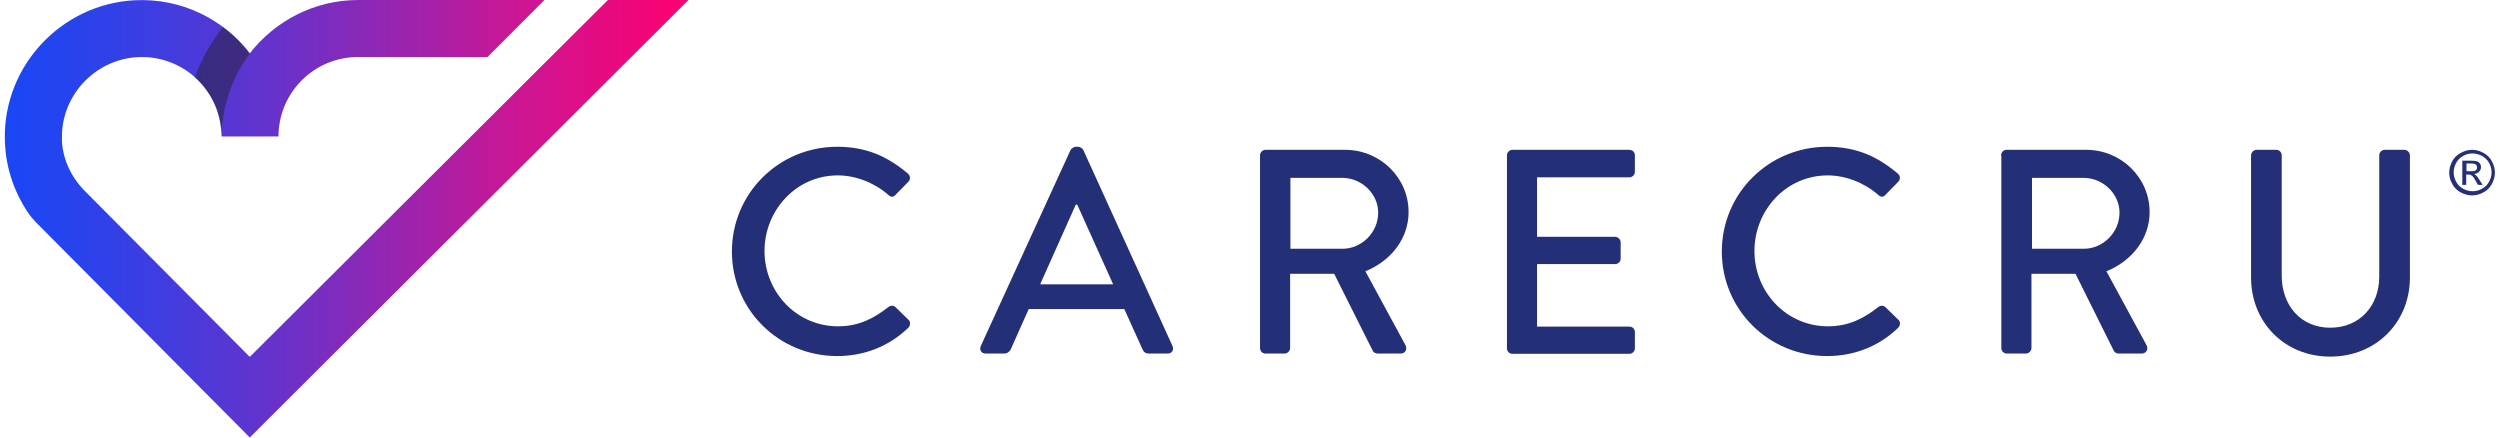 <svg width="160" height="28" viewBox="0 0 160 28" fill="none" xmlns="http://www.w3.org/2000/svg">
<g clip-path="url(#clip0_1698_2269)">
<path d="M158.23 9.588C158.479 9.588 158.711 9.659 158.943 9.784C159.175 9.909 159.353 10.086 159.478 10.318C159.603 10.549 159.674 10.798 159.674 11.047C159.674 11.296 159.603 11.545 159.478 11.776C159.353 12.008 159.175 12.185 158.943 12.31C158.711 12.435 158.479 12.506 158.212 12.506C157.962 12.506 157.712 12.435 157.481 12.31C157.249 12.185 157.07 12.008 156.945 11.776C156.821 11.545 156.749 11.314 156.749 11.047C156.749 10.798 156.821 10.549 156.945 10.318C157.07 10.086 157.249 9.909 157.498 9.784C157.748 9.642 157.998 9.588 158.23 9.588ZM158.23 9.82C158.033 9.82 157.819 9.873 157.641 9.98C157.445 10.086 157.302 10.229 157.195 10.424C157.088 10.62 157.035 10.816 157.035 11.029C157.035 11.243 157.088 11.438 157.195 11.634C157.302 11.83 157.445 11.972 157.641 12.079C157.837 12.185 158.033 12.239 158.248 12.239C158.462 12.239 158.658 12.185 158.854 12.079C159.05 11.972 159.193 11.83 159.3 11.634C159.407 11.438 159.46 11.243 159.46 11.029C159.46 10.816 159.407 10.62 159.3 10.424C159.193 10.229 159.032 10.086 158.854 9.98C158.64 9.873 158.444 9.82 158.23 9.82ZM157.588 11.848V10.282H158.123C158.301 10.282 158.444 10.3 158.515 10.318C158.604 10.353 158.658 10.389 158.711 10.46C158.765 10.531 158.783 10.602 158.783 10.691C158.783 10.798 158.747 10.905 158.658 10.994C158.569 11.083 158.462 11.118 158.337 11.136C158.39 11.154 158.444 11.189 158.462 11.225C158.533 11.278 158.604 11.385 158.693 11.527L158.89 11.83H158.586L158.444 11.581C158.337 11.385 158.248 11.261 158.176 11.225C158.123 11.189 158.069 11.171 157.98 11.171H157.837V11.83H157.588V11.848ZM157.855 10.958H158.158C158.301 10.958 158.408 10.94 158.462 10.887C158.515 10.851 158.533 10.78 158.533 10.709C158.533 10.656 158.515 10.62 158.497 10.585C158.479 10.549 158.444 10.513 158.39 10.496C158.337 10.478 158.265 10.46 158.14 10.46H157.855V10.958Z" fill="#232F77"/>
<path d="M53.584 9.393C55.475 9.393 56.831 10.033 58.115 11.118C58.275 11.261 58.275 11.492 58.133 11.634L57.312 12.47C57.187 12.63 57.009 12.63 56.849 12.47C55.975 11.705 54.779 11.225 53.62 11.225C50.945 11.225 48.929 13.466 48.929 16.064C48.929 18.678 50.963 20.884 53.638 20.884C54.994 20.884 55.957 20.351 56.849 19.657C57.009 19.532 57.187 19.55 57.294 19.639L58.151 20.475C58.293 20.6 58.258 20.849 58.133 20.973C56.866 22.201 55.261 22.788 53.584 22.788C49.839 22.788 46.842 19.817 46.842 16.099C46.842 12.381 49.839 9.393 53.584 9.393Z" fill="#232F77"/>
<path d="M62.77 22.147L68.513 9.606C68.567 9.499 68.745 9.393 68.835 9.393H69.013C69.102 9.393 69.28 9.482 69.334 9.606L75.041 22.147C75.148 22.396 75.006 22.628 74.72 22.628H73.543C73.311 22.628 73.186 22.521 73.115 22.343L71.956 19.782H65.838C65.463 20.635 65.071 21.471 64.697 22.343C64.643 22.468 64.482 22.628 64.268 22.628H63.091C62.806 22.628 62.663 22.396 62.77 22.147ZM71.242 18.198L68.942 13.093H68.852L66.569 18.198H71.242Z" fill="#232F77"/>
<path d="M80.642 9.944C80.642 9.766 80.785 9.588 80.999 9.588H86.082C88.329 9.588 90.149 11.367 90.149 13.573C90.149 15.281 89.007 16.704 87.384 17.362L89.953 22.094C90.077 22.343 89.953 22.628 89.632 22.628H88.169C88.026 22.628 87.901 22.539 87.866 22.468L85.386 17.522H82.568V22.272C82.568 22.45 82.408 22.628 82.212 22.628H80.999C80.785 22.628 80.642 22.468 80.642 22.272V9.944ZM85.922 15.921C87.134 15.921 88.205 14.889 88.205 13.609C88.205 12.399 87.134 11.385 85.922 11.385H82.586V15.921H85.922Z" fill="#232F77"/>
<path d="M96.445 9.944C96.445 9.766 96.588 9.588 96.802 9.588H104.275C104.489 9.588 104.632 9.748 104.632 9.944V10.994C104.632 11.171 104.489 11.349 104.275 11.349H98.371V15.156H103.365C103.544 15.156 103.722 15.316 103.722 15.512V16.544C103.722 16.757 103.562 16.9 103.365 16.9H98.371V20.902H104.275C104.489 20.902 104.632 21.062 104.632 21.258V22.29C104.632 22.468 104.489 22.645 104.275 22.645H96.802C96.588 22.645 96.445 22.485 96.445 22.29V9.944Z" fill="#232F77"/>
<path d="M116.939 9.393C118.829 9.393 120.185 10.033 121.469 11.118C121.63 11.261 121.63 11.492 121.487 11.634L120.667 12.47C120.542 12.63 120.363 12.63 120.203 12.47C119.329 11.705 118.134 11.225 116.974 11.225C114.299 11.225 112.284 13.466 112.284 16.064C112.284 18.678 114.317 20.884 116.992 20.884C118.348 20.884 119.311 20.351 120.203 19.657C120.363 19.532 120.542 19.55 120.649 19.639L121.505 20.475C121.648 20.6 121.612 20.849 121.487 20.973C120.221 22.201 118.615 22.788 116.939 22.788C113.193 22.788 110.197 19.817 110.197 16.099C110.197 12.381 113.193 9.393 116.939 9.393Z" fill="#232F77"/>
<path d="M128.069 9.944C128.069 9.766 128.211 9.588 128.425 9.588H133.509C135.756 9.588 137.575 11.367 137.575 13.573C137.575 15.281 136.434 16.704 134.811 17.362L137.379 22.094C137.504 22.343 137.379 22.628 137.058 22.628H135.596C135.453 22.628 135.328 22.539 135.292 22.468L132.831 17.522H130.013V22.272C130.013 22.45 129.852 22.628 129.656 22.628H128.443C128.229 22.628 128.086 22.468 128.086 22.272V9.944H128.069ZM133.366 15.921C134.579 15.921 135.649 14.889 135.649 13.609C135.649 12.399 134.579 11.385 133.366 11.385H130.048V15.921H133.366Z" fill="#232F77"/>
<path d="M144.068 9.944C144.068 9.766 144.228 9.588 144.424 9.588H145.673C145.887 9.588 146.03 9.748 146.03 9.944V17.647C146.03 19.515 147.225 20.973 149.133 20.973C151.06 20.973 152.272 19.532 152.272 17.7V9.944C152.272 9.766 152.415 9.588 152.629 9.588H153.878C154.056 9.588 154.234 9.748 154.234 9.944V17.771C154.234 20.6 152.094 22.823 149.133 22.823C146.19 22.823 144.068 20.6 144.068 17.771V9.944Z" fill="#232F77"/>
<path d="M15.986 28L44.06 0H38.905L15.986 22.841L5.444 12.239C4.588 11.385 4.035 10.246 3.964 9.055C3.964 8.966 3.964 8.895 3.964 8.806C3.928 6.155 6.015 3.878 8.673 3.665C11.669 3.433 14.184 5.799 14.184 8.734H17.823C17.823 5.924 20.106 3.647 22.924 3.647H31.2L34.839 0H22.924C20.106 0 17.591 1.352 15.986 3.416C14.309 1.227 11.598 -0.142 8.601 0.018C3.946 0.267 0.254 4.18 0.308 8.841C0.325 10.567 0.843 12.203 1.806 13.626C1.949 13.84 2.127 14.053 2.305 14.231L15.986 28Z" fill="url(#paint0_linear_1698_2269)"/>
<path opacity="0.45" d="M14.166 8.734C14.22 6.76 14.898 4.874 15.986 3.415C15.486 2.757 14.916 2.224 14.273 1.726C13.507 2.704 12.9 3.753 12.472 4.945C13.631 6.013 14.149 7.329 14.166 8.734Z" fill="#1D1D1B"/>
</g>
<defs>
<linearGradient id="paint0_linear_1698_2269" x1="0.308" y1="13.997" x2="44.052" y2="13.997" gradientUnits="userSpaceOnUse">
<stop stop-color="#1A47F4"/>
<stop offset="0.084" stop-color="#2444EF"/>
<stop offset="0.227" stop-color="#3F3DE0"/>
<stop offset="0.413" stop-color="#6B31C8"/>
<stop offset="0.63" stop-color="#A820A7"/>
<stop offset="0.74" stop-color="#C91795"/>
<stop offset="1" stop-color="#FF006F"/>
</linearGradient>
<clipPath id="clip0_1698_2269">
<rect width="159.385" height="28" fill="white" transform="translate(0.308)"/>
</clipPath>
</defs>
</svg>
